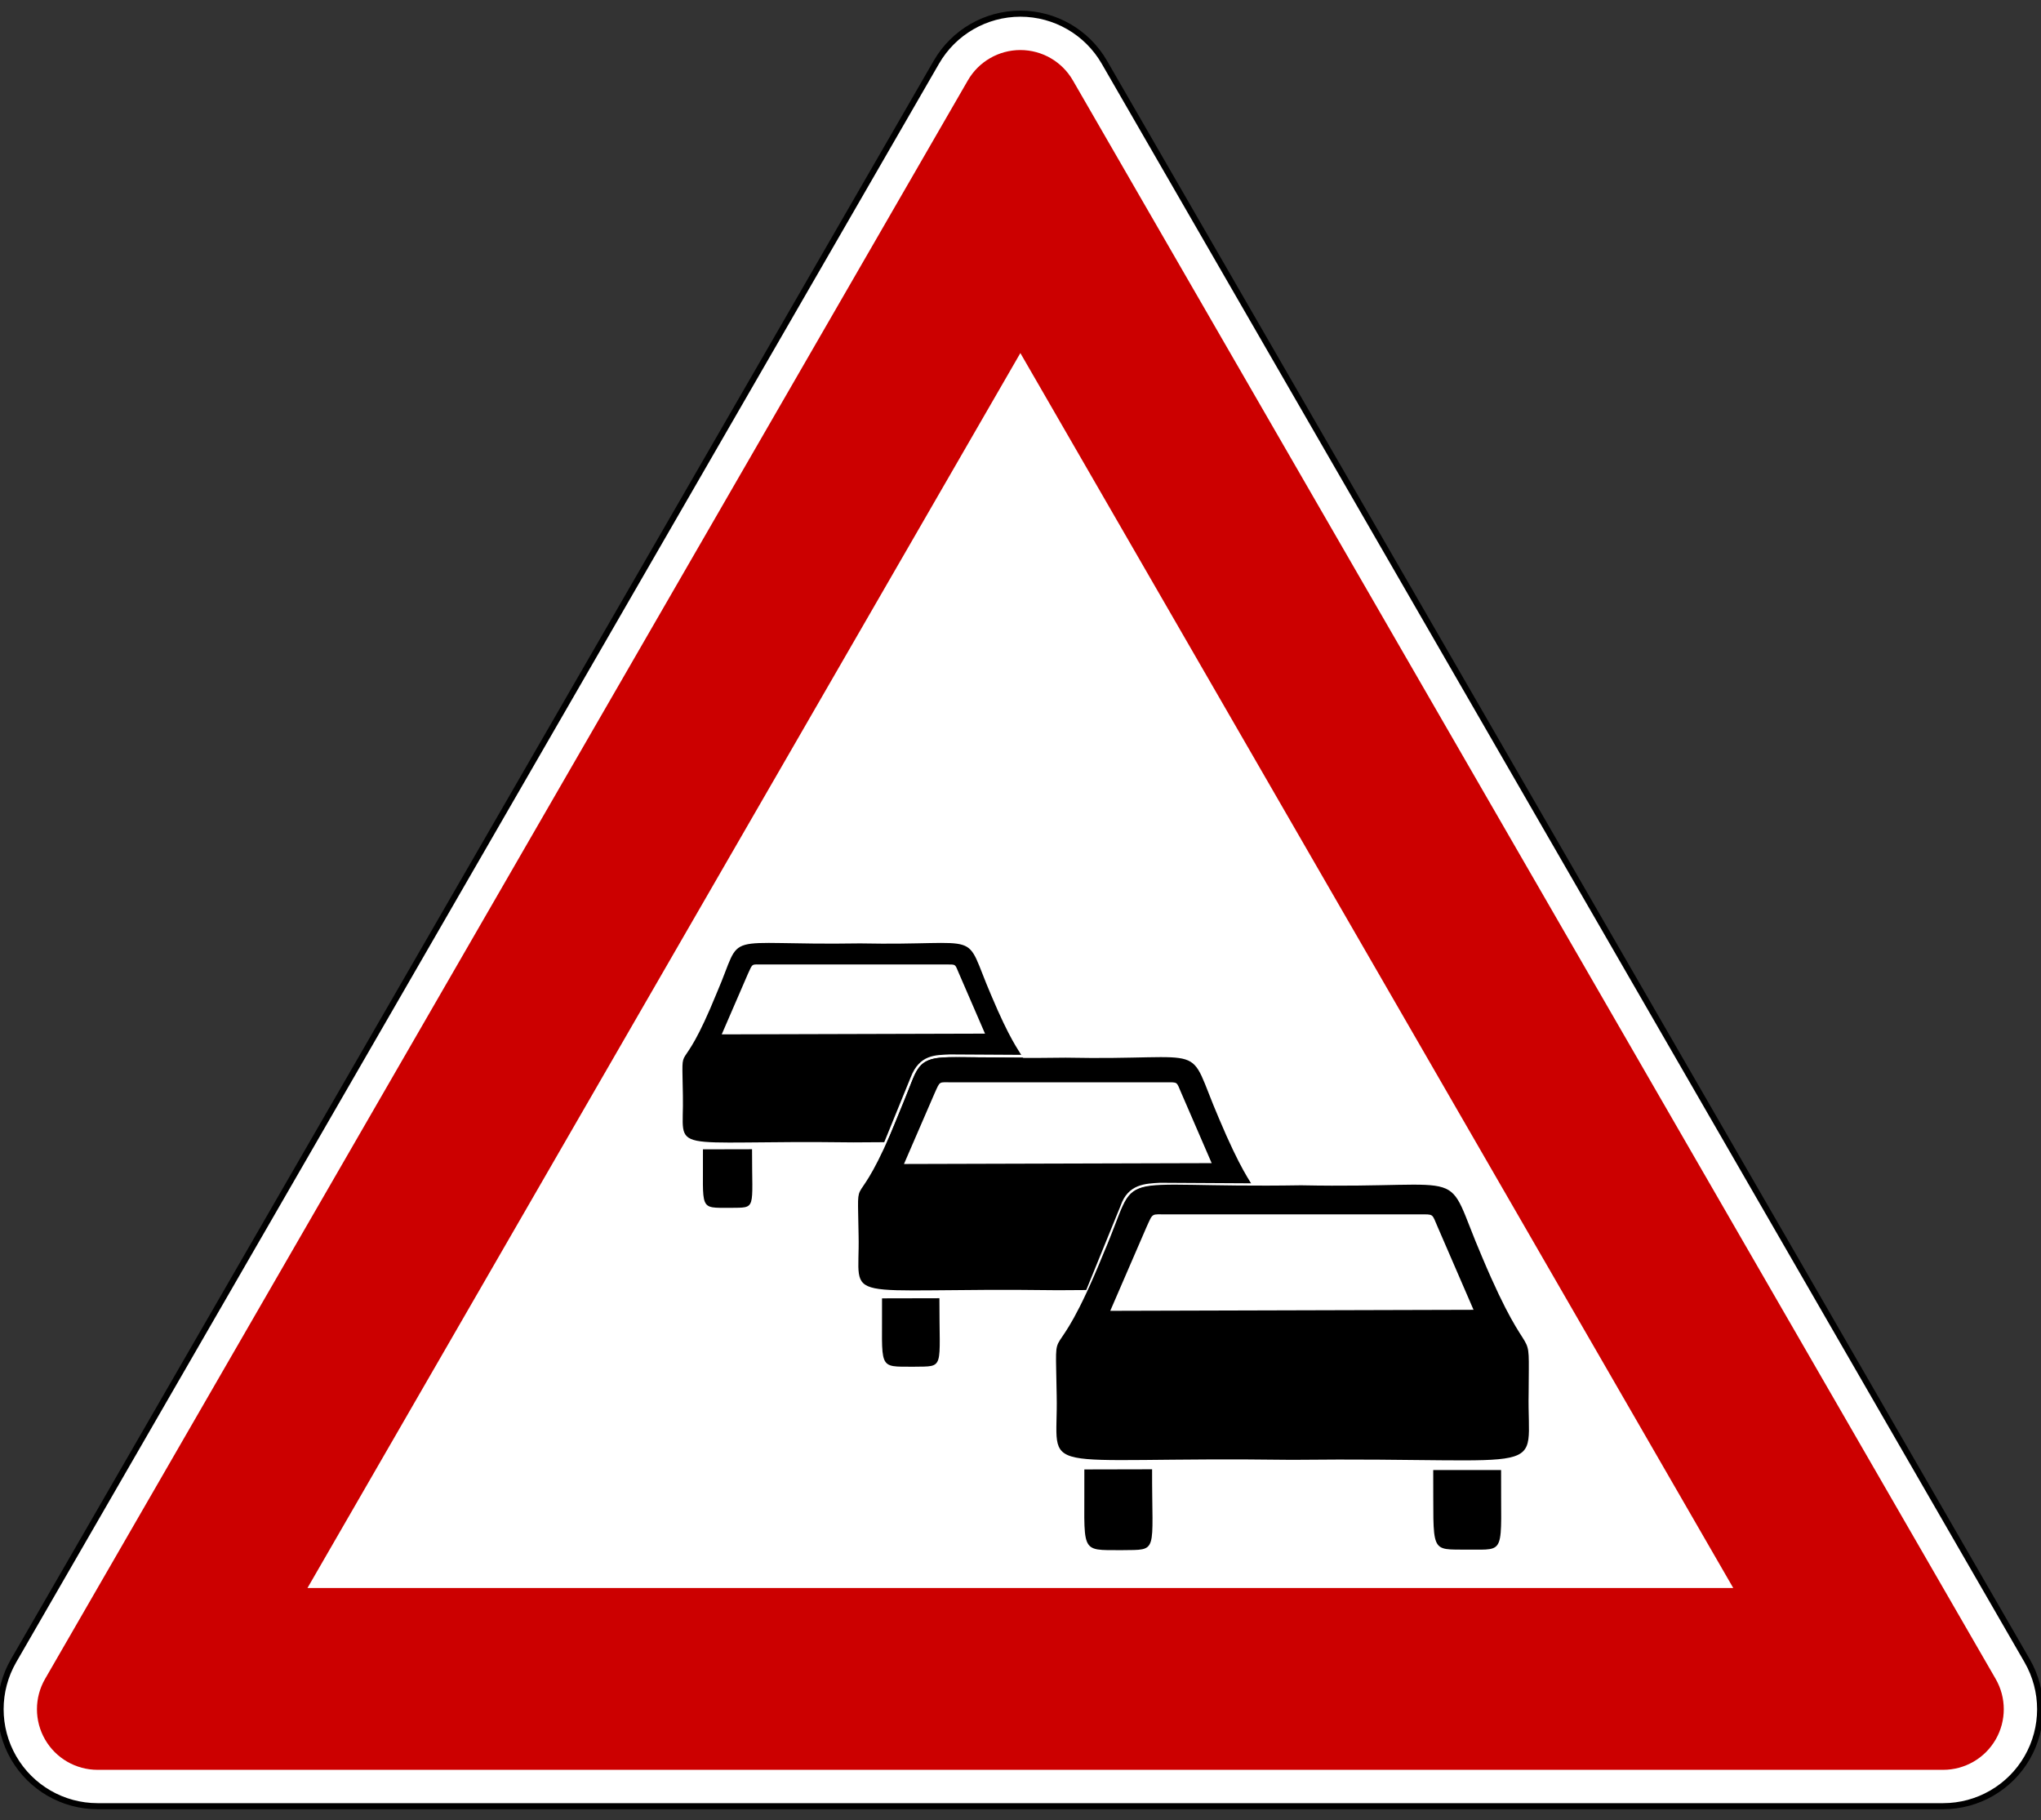 <?xml version="1.0" encoding="UTF-8" standalone="no"?>
<!-- Created with Inkscape (http://www.inkscape.org/) -->
<svg
   xmlns:svg="http://www.w3.org/2000/svg"
   xmlns="http://www.w3.org/2000/svg"
   version="1.0"
   width="753.12"
   height="671.52"
   id="svg2">
  <rect width="100%" height="100%" fill="#333333" stroke="none"/>
  <defs
     id="defs11" />
  <g
     transform="matrix(1.118,0,0,1.118,-44.484,-39.664)"
     id="g1875">
    <path
       d="M 71.986,631.529 C 60.553,631.529 49.989,625.43 44.273,615.529 C 38.557,605.628 38.557,593.43 44.273,583.529 L 348.847,55.991 C 354.563,46.09 365.128,39.991 376.56,39.991 C 387.993,39.991 398.557,46.09 404.273,55.991 L 708.847,583.529 C 714.563,593.43 714.563,605.628 708.847,615.529 C 703.131,625.43 692.567,631.529 681.134,631.529 L 71.986,631.529 z "
       style="fill:white;fill-rule:evenodd;stroke:black;stroke-width:2"
       id="path6" />
    <path
       d="M 71.986,619.529 C 64.84,619.529 58.238,615.717 54.665,609.529 C 51.092,603.341 51.092,595.717 54.665,589.529 L 359.24,61.991 C 362.812,55.803 369.415,51.991 376.56,51.991 C 383.705,51.991 390.308,55.803 393.881,61.991 L 698.455,589.529 C 702.028,595.717 702.028,603.341 698.455,609.529 C 694.882,615.717 688.28,619.529 681.134,619.529 L 71.986,619.529 z M 141.268,559.529 L 376.56,151.991 L 611.852,559.529 L 141.268,559.529 z "
       style="fill:#c00;fill-rule:evenodd;stroke:none"
       id="path8" />
  </g>
  <path
     d="M 251.984,404.283 C 251.665,380.812 250.392,401.008 264.538,366.211 C 274.772,342.558 264.402,348.927 317.347,348.062 C 364.471,349.018 354.964,342.195 365.79,367.303 C 379.345,399.462 378.299,382.632 378.208,403.601 C 377.708,426.617 386.213,420.704 314.891,421.477 C 244.115,420.522 252.484,426.526 251.984,404.283 z M 266.312,381.631 L 276,359.252 C 277.808,355.277 277.231,355.863 281.459,355.84 L 349.196,355.833 C 352.863,355.847 352.325,355.609 353.836,359.108 L 363.47,381.358 L 266.312,381.631 z M 259.383,424.044 L 277.502,424.004 C 277.446,446.752 279.331,445.484 269.451,445.63 C 257.685,445.585 259.545,446.772 259.383,424.044 z M 352.69,424.206 L 370.839,424.206 C 370.718,446.99 372.376,445.433 362.106,445.494 C 351.487,445.352 352.837,447.03 352.69,424.206 z "
     style="fill:black;fill-rule:evenodd;stroke:none"
     id="path3794" />
  <path
     d="M 323.786,428.862 L 336.514,397.639 C 339.649,389.474 345.278,389.781 350.517,389.53 L 384.889,389.727"
     style="fill:none;fill-opacity:0.75;fill-rule:evenodd;stroke:white;stroke-width:1px;stroke-linecap:butt;stroke-linejoin:miter;stroke-opacity:1"
     id="path4683" />
  <path
     d="M 327.44,429.797 L 344.21,393.771 L 398.456,394.185 L 398.248,434.973 L 327.025,434.352 L 327.44,429.797 z "
     style="fill:white;fill-opacity:1;fill-rule:evenodd;stroke:none;stroke-width:1px;stroke-linecap:butt;stroke-linejoin:miter;stroke-opacity:1"
     id="path4693" />
  <path
     d="M 316.817,455.926 C 316.445,428.497 314.957,452.098 331.488,411.433 C 343.449,383.792 331.329,391.234 393.203,390.224 C 448.274,391.34 437.164,383.367 449.815,412.709 C 465.656,450.291 464.433,430.623 464.327,455.128 C 463.742,482.025 473.682,475.115 390.333,476.019 C 307.621,474.902 317.402,481.919 316.817,455.926 z M 333.562,429.454 L 344.884,403.3 C 346.996,398.655 346.322,399.341 351.263,399.314 L 430.423,399.305 C 434.708,399.321 434.079,399.043 435.845,403.132 L 447.104,429.135 L 333.562,429.454 z M 325.464,479.019 L 346.638,478.972 C 346.573,505.556 348.776,504.074 337.229,504.245 C 323.479,504.192 325.653,505.58 325.464,479.019 z M 434.506,479.208 L 455.716,479.208 C 455.574,505.834 457.511,504.015 445.509,504.085 C 433.1,503.92 434.677,505.881 434.506,479.208 z "
     style="fill:black;fill-rule:evenodd;stroke:none"
     id="path3792" />
  <path
     d="M 401.248,476.214 L 413.976,444.991 C 416.624,437.292 422.709,437.19 427.979,436.882 L 462.351,437.079"
     style="fill:none;fill-opacity:0.75;fill-rule:evenodd;stroke:white;stroke-width:1px;stroke-linecap:butt;stroke-linejoin:miter;stroke-opacity:1"
     id="path3796" />
  <path
     d="M 407.462,482.075 L 424.232,446.049 L 478.478,446.464 L 478.271,487.251 L 407.048,486.63 L 407.462,482.075 z "
     style="fill:white;fill-opacity:1;fill-rule:evenodd;stroke:none;stroke-width:1px;stroke-linecap:butt;stroke-linejoin:miter;stroke-opacity:1"
     id="path4691" />
  <path
     d="M 389.91,514.879 C 389.471,482.496 387.714,510.36 407.231,462.351 C 421.352,429.717 407.043,438.503 480.093,437.311 C 545.109,438.628 531.993,429.215 546.929,463.857 C 565.631,508.227 564.188,485.006 564.062,513.938 C 563.372,545.693 575.108,537.534 476.704,538.601 C 379.053,537.283 390.6,545.567 389.91,514.879 z M 409.679,483.626 L 423.046,452.749 C 425.54,447.264 424.744,448.074 430.577,448.042 L 524.035,448.032 C 529.094,448.051 528.352,447.722 530.436,452.551 L 543.729,483.249 L 409.679,483.626 z M 400.119,542.143 L 425.117,542.088 C 425.04,573.473 427.641,571.723 414.009,571.925 C 397.776,571.863 400.342,573.501 400.119,542.143 z M 528.855,542.367 L 553.895,542.367 C 553.728,573.801 556.015,571.653 541.846,571.737 C 527.196,571.542 529.057,573.857 528.855,542.367 z "
     style="fill:black;fill-rule:evenodd;stroke:none"
     id="Car" />
</svg>
